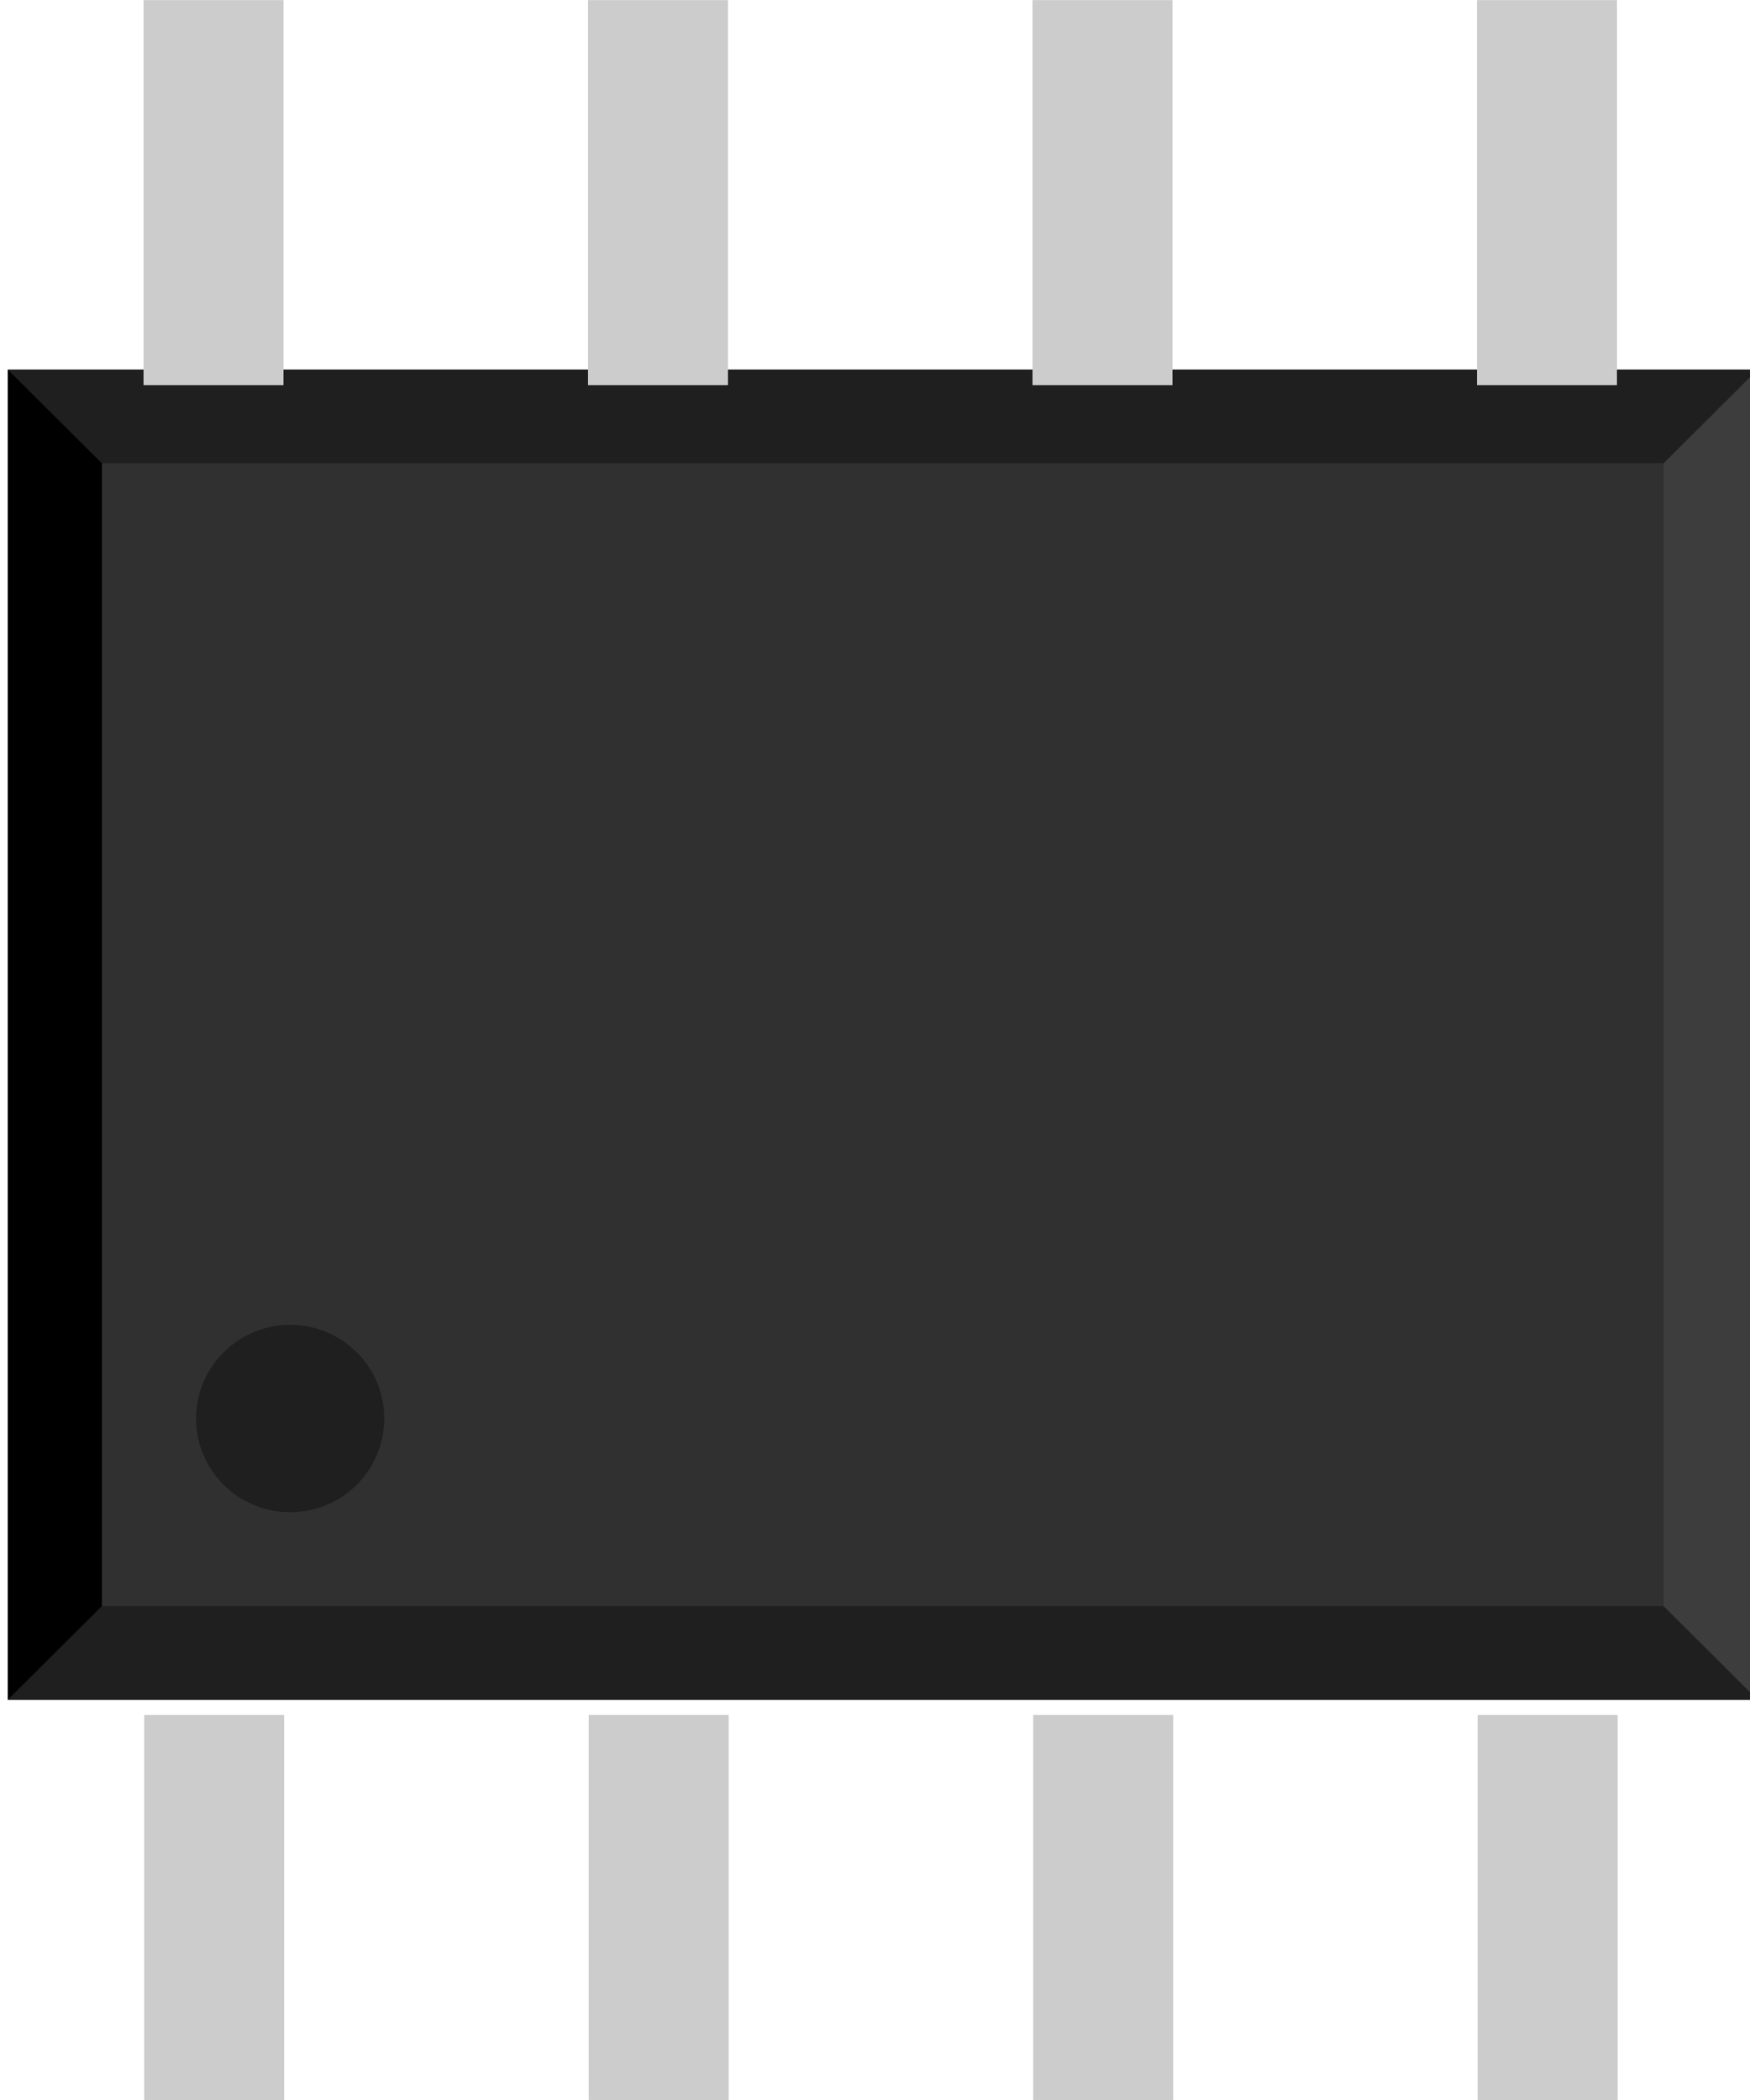 <?xml version="1.0" encoding="UTF-8" standalone="no"?>
<!-- Created with Inkscape (http://www.inkscape.org/) -->

<svg
   xmlns:dc="http://purl.org/dc/elements/1.1/"
   xmlns:cc="http://creativecommons.org/ns#"
   xmlns:rdf="http://www.w3.org/1999/02/22-rdf-syntax-ns#"
   xmlns:svg="http://www.w3.org/2000/svg"
   xmlns="http://www.w3.org/2000/svg"
   xmlns:sodipodi="http://sodipodi.sourceforge.net/DTD/sodipodi-0.dtd"
   xmlns:inkscape="http://www.inkscape.org/namespaces/inkscape"
   width="5mm"
   height="6mm"
   viewBox="0 0 17.717 21.258"
   id="svg8424"
   version="1.1"
   inkscape:version="0.91 r13725"
   sodipodi:docname="soic8.svg">
  <defs
     id="defs8426" />
  <sodipodi:namedview
     id="base"
     pagecolor="#ffffff"
     bordercolor="#666666"
     borderopacity="1.0"
     inkscape:pageopacity="0.0"
     inkscape:pageshadow="2"
     inkscape:zoom="15.839192"
     inkscape:cx="15.275405"
     inkscape:cy="16.389123"
     inkscape:document-units="mm"
     inkscape:current-layer="layer1"
     showgrid="false"
     fit-margin-top="0"
     fit-margin-left="0"
     fit-margin-right="0"
     fit-margin-bottom="0"
     inkscape:window-width="1463"
     inkscape:window-height="764"
     inkscape:window-x="533"
     inkscape:window-y="46"
     inkscape:window-maximized="0" />
  <g
     inkscape:label="Layer 1"
     inkscape:groupmode="layer"
     id="layer1"
     transform="translate(-372.586,-519.467)">
    <g
       id="g8119">
      <g
         transform="matrix(0,-2.108,2.117,0,-745.487,1320.44)"
         id="g12969">
        <rect
           width="8.369"
           x="528.178"
           y="-378.194"
           height="6.389"
           id="rect30"
           style="fill:#303030;stroke:none;stroke-width:0"
           transform="matrix(0,1,-1,0,0,0)" />
        <polygon
           points="12.887,6.157 0.937,6.157 0.217,5.437 13.607,5.437 "
           id="polygon32"
           style="fill:#1f1f1f;stroke-width:0"
           transform="matrix(0,0.625,-0.625,0,381.592,528.042)" />
        <polygon
           points="12.887,14.939 0.937,14.939 0.217,15.659 13.607,15.659 "
           id="polygon34"
           style="fill:#1f1f1f;stroke-width:0"
           transform="matrix(0,0.625,-0.625,0,381.592,528.042)" />
        <polygon
           points="0.937,14.939 0.937,6.157 0.217,5.437 0.217,15.659 "
           id="polygon36"
           style="fill:#000000;stroke-width:0"
           transform="matrix(0,0.625,-0.625,0,381.592,528.042)" />
        <polygon
           points="12.887,14.939 12.887,6.157 13.607,5.437 13.607,15.659 "
           id="polygon38"
           style="fill:#3d3d3d;stroke-width:0"
           transform="matrix(0,0.625,-0.625,0,381.592,528.042)" />
        <circle
           cx="529.528"
           cy="-373.156"
           r="0.45"
           id="circle40"
           style="fill:#1f1f1f;stroke:none;stroke-width:0"
           transform="matrix(0,1,-1,0,0,0)" />
      </g>
      <g
         style="fill:#cccccc"
         transform="matrix(0,-1,1,0,-149.991,911.541)"
         id="g13034">
        <rect
           width="1.417"
           x="537.537"
           y="-374.713"
           height="3.898"
           id="rect14-8"
           style="fill:#cccccc;stroke:none;stroke-width:0"
           transform="matrix(0,1,-1,0,0,0)" />
        <rect
           transform="matrix(0,1,-1,0,0,0)"
           style="fill:#cccccc;stroke:none;stroke-width:0"
           id="rect13010"
           height="3.898"
           y="-374.713"
           x="533.037"
           width="1.417" />
        <rect
           transform="matrix(0,1,-1,0,0,0)"
           style="fill:#cccccc;stroke:none;stroke-width:0"
           id="rect13030"
           height="3.898"
           y="-374.713"
           x="528.537"
           width="1.417" />
        <rect
           width="1.417"
           x="524.037"
           y="-374.713"
           height="3.898"
           id="rect13032"
           style="fill:#cccccc;stroke:none;stroke-width:0"
           transform="matrix(0,1,-1,0,0,0)" />
      </g>
      <g
         style="fill:#cccccc"
         id="g13066"
         transform="matrix(0,-1,1,0,-149.998,894.18)">
        <rect
           transform="matrix(0,1,-1,0,0,0)"
           style="fill:#cccccc;stroke:none;stroke-width:0"
           id="rect13068"
           height="3.898"
           y="-374.713"
           x="537.537"
           width="1.417" />
        <rect
           width="1.417"
           x="533.037"
           y="-374.713"
           height="3.898"
           id="rect13070"
           style="fill:#cccccc;stroke:none;stroke-width:0"
           transform="matrix(0,1,-1,0,0,0)" />
        <rect
           width="1.417"
           x="528.537"
           y="-374.713"
           height="3.898"
           id="rect13072"
           style="fill:#cccccc;stroke:none;stroke-width:0"
           transform="matrix(0,1,-1,0,0,0)" />
        <rect
           transform="matrix(0,1,-1,0,0,0)"
           style="fill:#cccccc;stroke:none;stroke-width:0"
           id="rect13074"
           height="3.898"
           y="-374.713"
           x="524.037"
           width="1.417" />
      </g>
    </g>
  </g>
</svg>
